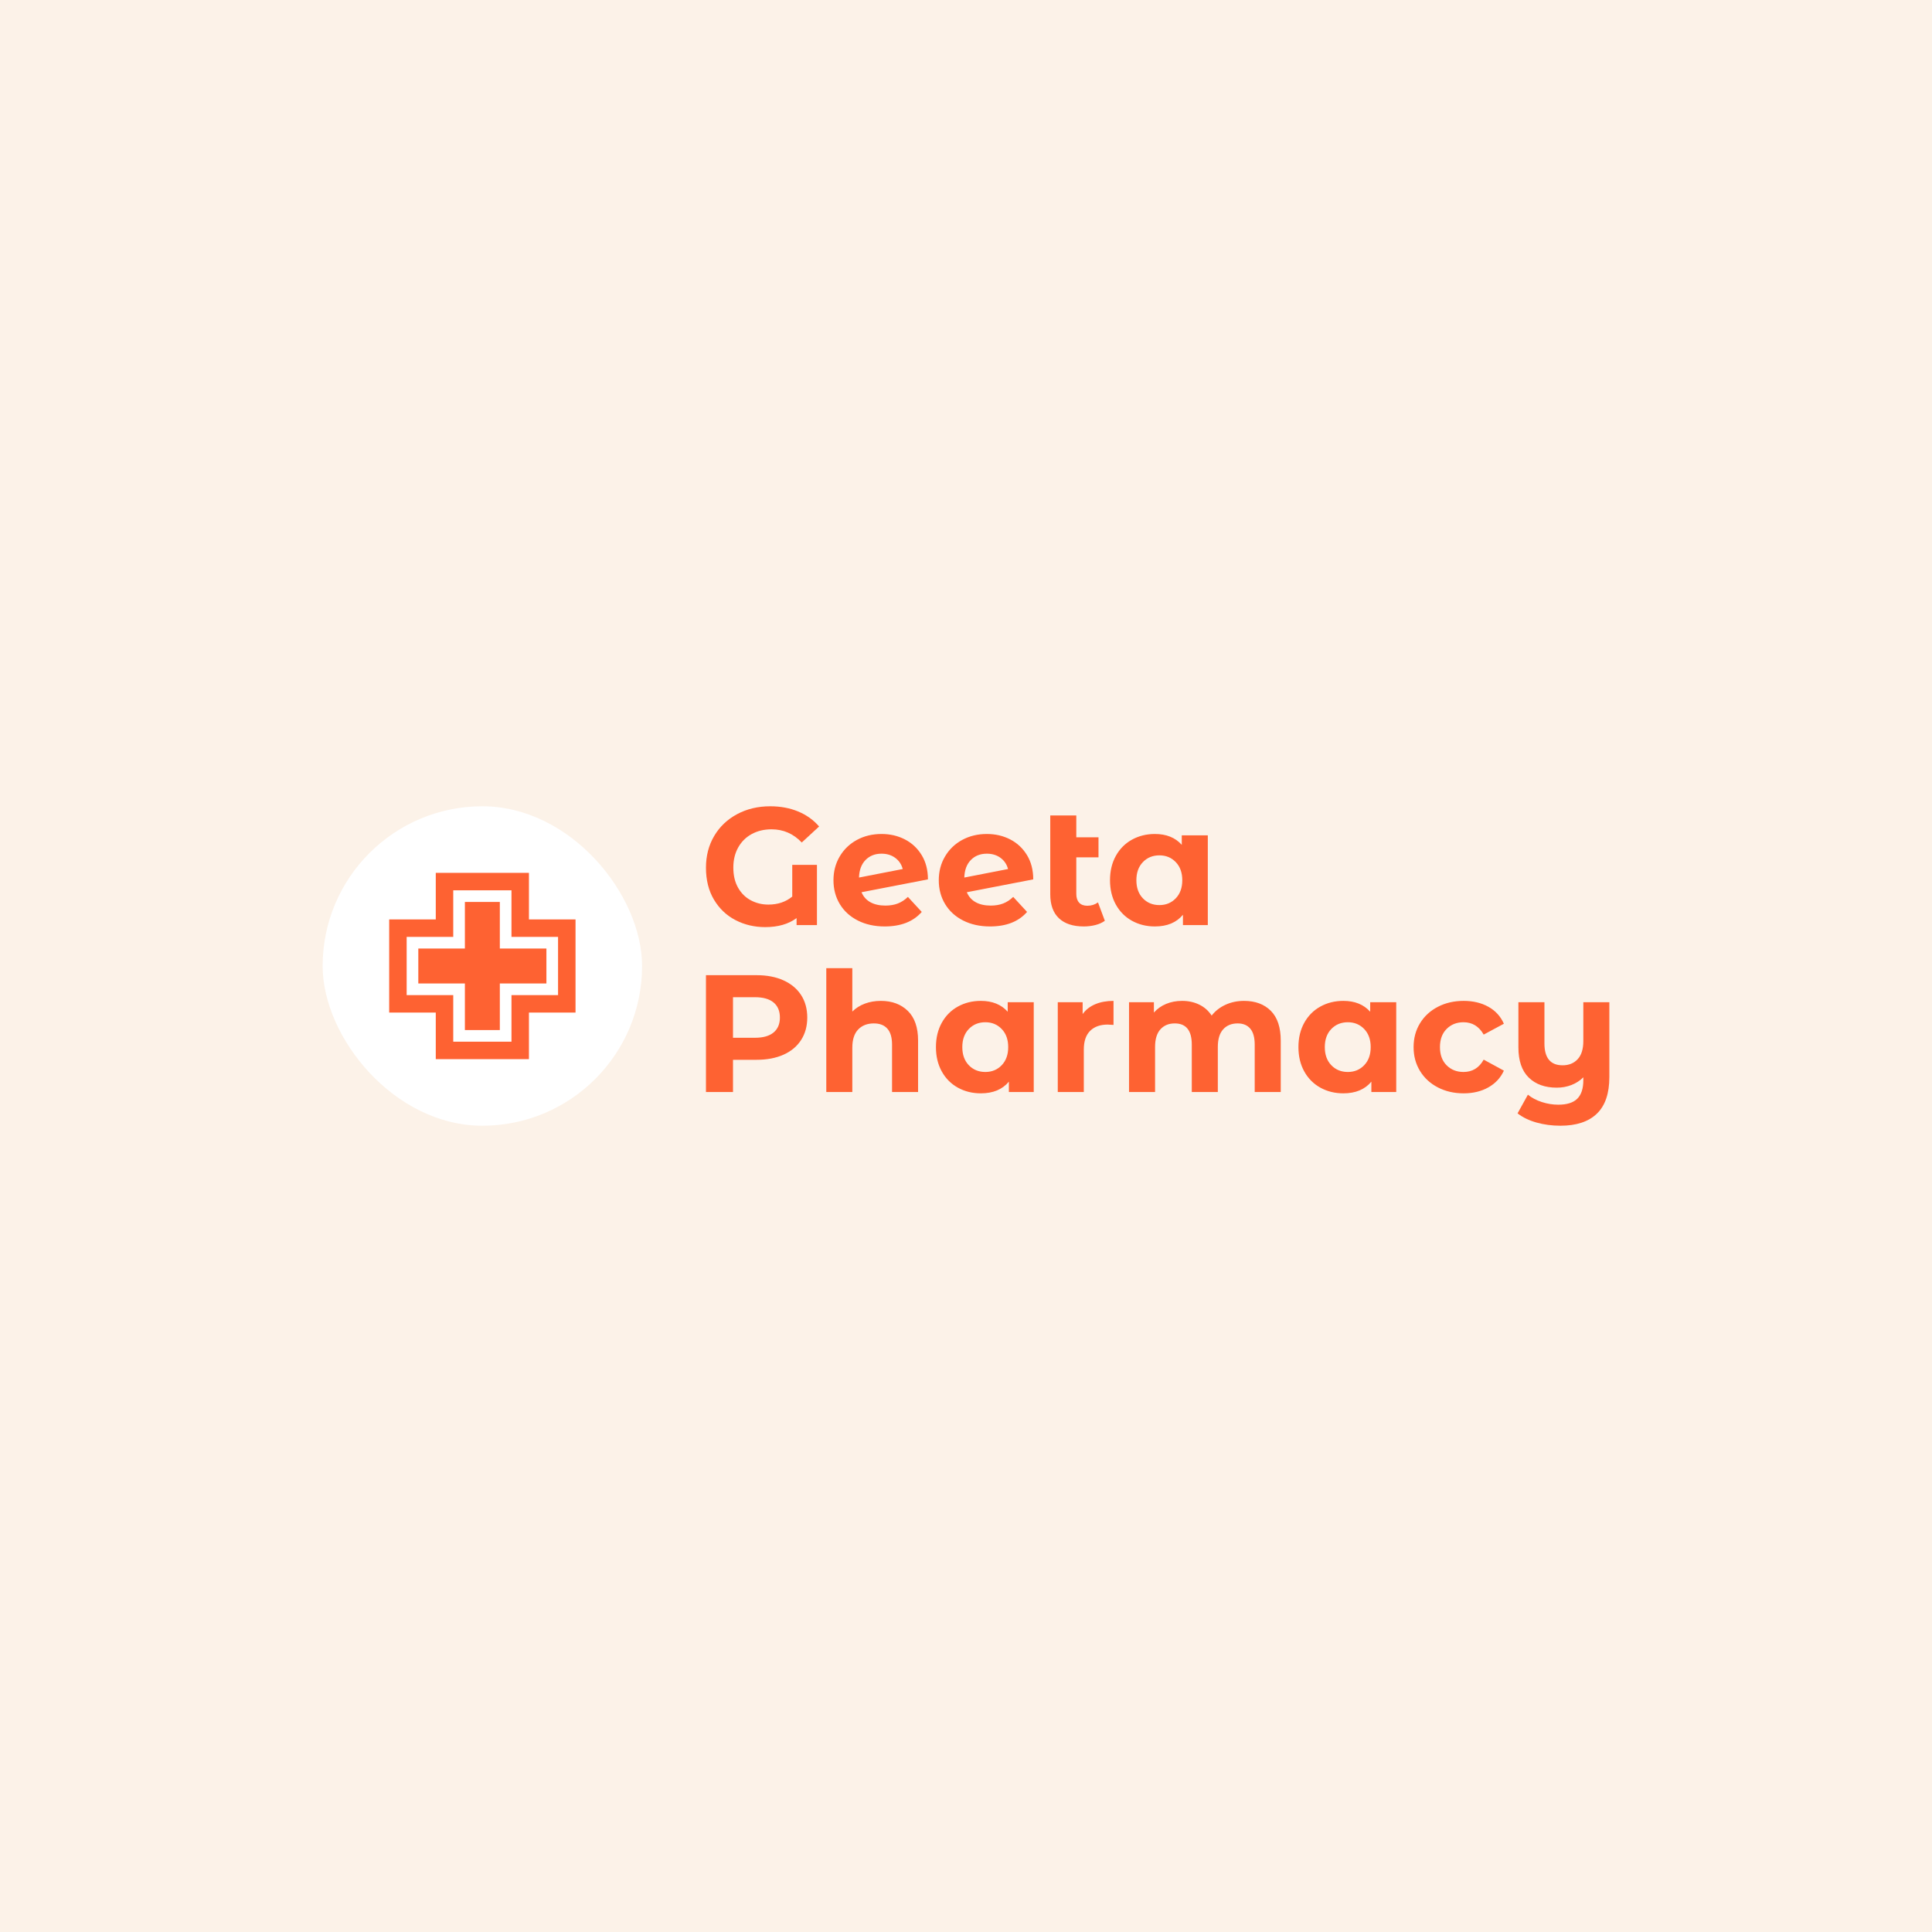 <svg version="1.1" preserveAspectRatio="none" xmlns="http://www.w3.org/2000/svg" width="500" height="500" viewBox="0 0 500 500"><rect width="100%" height="100%" fill="#FCF2E8" fill-opacity="1"/><svg viewBox="478.032 354.467 483.375 120" width="333" height="82.669" x="83.5px" y="208.666px" xmlns="http://www.w3.org/2000/svg" xmlns:xlink="http://www.w3.org/1999/xlink" preserveAspectRatio="none"><defs></defs><style>.aIptOCySncolors-3 {fill:#4348FF;fill-opacity:1;}.aIptOCySncolors-4 {fill:#FEA732;fill-opacity:1;}.aIptOCySncolors-5 {fill:#FF8965;fill-opacity:1;}.aIptOCySncolors-6 {fill:#FED532;fill-opacity:1;}.aIptOCySncolors-7 {fill:#C6CEFF;fill-opacity:1;}.companyName {fill:#FE6232;fill-opacity:1;}.icon1 {fill:#FE6232;fill-opacity:1;}.icon2 {fill:#9545ED;fill-opacity:1;}.icon3 {fill:#F41616;fill-opacity:1;}.icon3-str {stroke:#F41616;stroke-opacity:1;}.shape {fill:#FFFFFF;fill-opacity:1;}.shapeStroke-str {stroke:#FE6232;stroke-opacity:1;}</style><g opacity="1" transform="rotate(0 478.032 354.467)">
<svg width="120" height="120" x="478.032" y="354.467" version="1.1" preserveAspectRatio="none" viewBox="0 0 120 120">
  <defs><rect x="0" y="0" width="120" height="120" rx="150px" ry="150px" id="id-5kldYRpCP1729070463602"></rect></defs><use class="shape shapeStroke-str" style="stroke-width:0;" xlink:href="#id-5kldYRpCP1729070463602"></use>
</svg>
</g><g opacity="1" transform="rotate(0 503.032 379.467)">
<svg width="70" height="70" x="503.032" y="379.467" version="1.1" preserveAspectRatio="none" viewBox="5.129 5.129 89.742 89.742">
  <g transform="matrix(1 0 0 1 0 0)" class="icon1"><g><path d="M72.436,27.564V5.129H27.564v22.435H5.129v44.871h22.435v22.436h44.871V72.436h22.436V27.564H72.436z M86.457,64.022   H64.022v22.435H35.978V64.022H13.542V35.978h22.436V13.542h28.044v22.436h22.435V64.022z"></path><polygon points="58.413,19.151 41.587,19.151 41.587,41.587 19.151,41.587 19.151,58.413 41.587,58.413 41.587,80.849    58.413,80.849 58.413,58.413 80.849,58.413 80.849,41.587 58.413,41.587  "></polygon></g></g>
</svg>
</g><g opacity="1" transform="rotate(0 622.032 354.467)">
<svg width="339.375" height="120" x="622.032" y="354.467" version="1.1" preserveAspectRatio="none" viewBox="3.32 -28.48 216.52 76.56">
  <g transform="matrix(1 0 0 1 0 0)" class="companyName"><path id="id-D6z1nYkh13" d="M24.00-6.84L24.00-14.44L29.92-14.44L29.92 0L25.04 0L25.04-1.68Q22.12 0.48 17.52 0.48L17.52 0.48Q13.64 0.48 10.40-1.20Q7.16-2.88 5.24-6.10Q3.32-9.32 3.32-13.76L3.32-13.76Q3.32-18.04 5.30-21.38Q7.28-24.72 10.80-26.60Q14.32-28.48 18.72-28.48L18.72-28.48Q22.40-28.48 25.40-27.24Q28.40-26 30.44-23.64L30.44-23.64L26.28-19.80Q23.28-22.96 19.04-22.96L19.04-22.96Q16.36-22.96 14.28-21.82Q12.20-20.68 11.04-18.60Q9.88-16.52 9.88-13.80L9.88-13.80Q9.88-10.96 11.02-8.96Q12.16-6.96 14.08-5.94Q16-4.92 18.28-4.92L18.28-4.92Q21.68-4.92 24.00-6.84L24.00-6.84Z M46.32-4.68Q48.00-4.68 49.30-5.18Q50.60-5.68 51.72-6.76L51.72-6.76L55.04-3.16Q52 0.32 46.16 0.32L46.16 0.32Q42.52 0.32 39.72-1.10Q36.92-2.52 35.40-5.04Q33.88-7.56 33.88-10.76L33.88-10.76Q33.88-13.92 35.38-16.46Q36.88-19 39.50-20.42Q42.12-21.84 45.40-21.84L45.40-21.84Q48.48-21.84 51-20.54Q53.52-19.24 55.02-16.78Q56.52-14.32 56.52-10.96L56.52-10.96L40.60-7.88Q41.28-6.28 42.74-5.48Q44.20-4.68 46.32-4.68L46.32-4.68ZM45.40-17.12Q43.04-17.12 41.56-15.60Q40.08-14.08 40.00-11.40L40.00-11.40L50.48-13.44Q50.04-15.12 48.68-16.12Q47.32-17.12 45.40-17.12L45.40-17.12Z M71.56-4.68Q73.24-4.68 74.54-5.18Q75.84-5.68 76.96-6.76L76.96-6.76L80.28-3.16Q77.24 0.32 71.40 0.32L71.40 0.32Q67.76 0.32 64.96-1.10Q62.16-2.52 60.64-5.04Q59.12-7.56 59.12-10.76L59.12-10.76Q59.12-13.92 60.62-16.46Q62.12-19 64.74-20.42Q67.36-21.84 70.64-21.84L70.64-21.84Q73.72-21.84 76.24-20.54Q78.76-19.24 80.26-16.78Q81.76-14.32 81.76-10.96L81.76-10.96L65.84-7.88Q66.52-6.28 67.98-5.48Q69.44-4.68 71.56-4.68L71.56-4.68ZM70.64-17.12Q68.28-17.12 66.80-15.60Q65.32-14.08 65.24-11.40L65.24-11.40L75.72-13.44Q75.28-15.12 73.92-16.12Q72.56-17.12 70.64-17.12L70.64-17.12Z M97.28-5.44L98.92-1.04Q98-0.36 96.66-0.02Q95.32 0.32 93.88 0.32L93.88 0.32Q90 0.32 87.92-1.64Q85.84-3.60 85.84-7.40L85.84-7.40L85.84-26.28L92.08-26.28L92.08-21.04L97.40-21.04L97.40-16.24L92.08-16.24L92.08-7.48Q92.08-6.12 92.76-5.38Q93.44-4.64 94.72-4.64L94.72-4.64Q96.16-4.64 97.28-5.44L97.28-5.44Z M117.36-21.52L123.60-21.52L123.60 0L117.64 0L117.64-2.48Q115.32 0.32 110.92 0.32L110.92 0.32Q107.88 0.32 105.42-1.04Q102.96-2.40 101.56-4.92Q100.16-7.44 100.16-10.76L100.16-10.76Q100.16-14.08 101.56-16.60Q102.96-19.12 105.42-20.48Q107.88-21.84 110.92-21.84L110.92-21.84Q115.04-21.84 117.36-19.24L117.36-19.24L117.36-21.52ZM112-4.80Q114.36-4.80 115.92-6.42Q117.48-8.04 117.48-10.76L117.48-10.76Q117.48-13.48 115.92-15.10Q114.36-16.72 112-16.72L112-16.72Q109.60-16.72 108.04-15.10Q106.48-13.48 106.48-10.76L106.48-10.76Q106.48-8.04 108.04-6.42Q109.60-4.80 112-4.80L112-4.80Z M15.44 12Q19.16 12 21.90 13.24Q24.64 14.48 26.12 16.76Q27.60 19.04 27.60 22.16L27.60 22.16Q27.60 25.24 26.12 27.54Q24.64 29.84 21.90 31.06Q19.16 32.28 15.44 32.28L15.44 32.28L9.80 32.28L9.80 40L3.32 40L3.32 12L15.44 12ZM15.08 27Q18 27 19.52 25.74Q21.04 24.48 21.04 22.16L21.04 22.16Q21.04 19.80 19.52 18.54Q18 17.28 15.08 17.28L15.08 17.28L9.80 17.28L9.80 27L15.08 27Z M45.24 18.16Q49.24 18.16 51.70 20.56Q54.16 22.96 54.16 27.68L54.16 27.68L54.16 40L47.92 40L47.92 28.64Q47.92 26.08 46.80 24.82Q45.68 23.56 43.56 23.56L43.56 23.56Q41.20 23.56 39.80 25.02Q38.40 26.48 38.40 29.36L38.40 29.36L38.40 40L32.16 40L32.16 10.32L38.40 10.32L38.40 20.72Q39.64 19.48 41.40 18.82Q43.16 18.16 45.24 18.16L45.24 18.16Z M75.64 18.48L81.88 18.48L81.88 40L75.92 40L75.92 37.52Q73.60 40.32 69.20 40.32L69.20 40.32Q66.16 40.32 63.70 38.96Q61.24 37.60 59.84 35.08Q58.44 32.56 58.44 29.24L58.44 29.24Q58.44 25.92 59.84 23.40Q61.24 20.88 63.70 19.52Q66.16 18.16 69.20 18.16L69.20 18.16Q73.32 18.16 75.64 20.76L75.64 20.76L75.64 18.48ZM70.28 35.20Q72.64 35.20 74.20 33.58Q75.76 31.96 75.76 29.24L75.76 29.24Q75.76 26.52 74.20 24.90Q72.64 23.28 70.28 23.28L70.28 23.28Q67.88 23.28 66.32 24.90Q64.76 26.52 64.76 29.24L64.76 29.24Q64.76 31.96 66.32 33.58Q67.88 35.20 70.28 35.20L70.28 35.20Z M93.60 21.32Q94.72 19.76 96.62 18.96Q98.52 18.16 101 18.16L101 18.16L101 23.92Q99.96 23.84 99.60 23.84L99.60 23.84Q96.92 23.84 95.40 25.34Q93.88 26.84 93.88 29.84L93.88 29.84L93.88 40L87.64 40L87.64 18.48L93.60 18.48L93.60 21.32Z M132.28 18.16Q136.32 18.16 138.70 20.54Q141.08 22.92 141.08 27.68L141.08 27.68L141.08 40L134.84 40L134.84 28.64Q134.84 26.08 133.78 24.82Q132.72 23.56 130.76 23.56L130.76 23.56Q128.56 23.56 127.28 24.98Q126 26.40 126 29.20L126 29.20L126 40L119.76 40L119.76 28.64Q119.76 23.56 115.68 23.56L115.68 23.56Q113.52 23.56 112.24 24.98Q110.96 26.40 110.96 29.20L110.96 29.20L110.96 40L104.72 40L104.72 18.48L110.68 18.48L110.68 20.96Q111.88 19.60 113.62 18.88Q115.36 18.16 117.44 18.16L117.44 18.16Q119.72 18.16 121.56 19.06Q123.40 19.96 124.52 21.68L124.52 21.68Q125.84 20 127.86 19.08Q129.88 18.16 132.28 18.16L132.28 18.16Z M162.52 18.48L168.76 18.48L168.76 40L162.80 40L162.80 37.52Q160.48 40.32 156.08 40.32L156.08 40.32Q153.04 40.32 150.58 38.96Q148.12 37.60 146.72 35.08Q145.32 32.56 145.32 29.24L145.32 29.24Q145.32 25.92 146.72 23.40Q148.12 20.88 150.58 19.52Q153.04 18.16 156.08 18.16L156.08 18.16Q160.20 18.16 162.52 20.76L162.52 20.76L162.52 18.48ZM157.16 35.20Q159.52 35.20 161.08 33.58Q162.64 31.96 162.64 29.24L162.64 29.24Q162.64 26.52 161.08 24.90Q159.52 23.28 157.16 23.28L157.16 23.28Q154.76 23.28 153.20 24.90Q151.64 26.52 151.64 29.24L151.64 29.24Q151.64 31.96 153.20 33.58Q154.76 35.20 157.16 35.20L157.16 35.20Z M184.92 40.32Q181.48 40.32 178.74 38.90Q176.00 37.48 174.46 34.96Q172.92 32.44 172.92 29.24L172.92 29.24Q172.92 26.04 174.46 23.52Q176.00 21 178.74 19.58Q181.48 18.16 184.92 18.16L184.92 18.16Q188.32 18.16 190.86 19.58Q193.40 21 194.56 23.64L194.56 23.64L189.72 26.24Q188.04 23.28 184.88 23.28L184.88 23.28Q182.44 23.28 180.84 24.88Q179.24 26.48 179.24 29.24L179.24 29.24Q179.24 32 180.84 33.60Q182.44 35.20 184.88 35.20L184.88 35.20Q188.08 35.20 189.72 32.24L189.72 32.24L194.56 34.88Q193.40 37.44 190.86 38.88Q188.32 40.32 184.92 40.32L184.92 40.32Z M213.60 18.48L219.84 18.48L219.84 36.40Q219.84 42.32 216.84 45.20Q213.84 48.08 208.12 48.08L208.12 48.08Q205.08 48.08 202.38 47.32Q199.68 46.56 197.84 45.12L197.84 45.12L200.32 40.64Q201.68 41.76 203.64 42.40Q205.60 43.04 207.60 43.04L207.60 43.04Q210.72 43.04 212.16 41.60Q213.60 40.16 213.60 37.20L213.60 37.20L213.60 36.48Q212.40 37.68 210.76 38.32Q209.12 38.96 207.24 38.96L207.24 38.96Q203.00 38.96 200.52 36.54Q198.04 34.12 198.04 29.28L198.04 29.28L198.04 18.48L204.28 18.48L204.28 28.36Q204.28 33.60 208.64 33.60L208.64 33.60Q210.88 33.60 212.24 32.14Q213.60 30.68 213.60 27.80L213.60 27.80L213.60 18.48Z"/></g>
</svg>
</g></svg></svg>